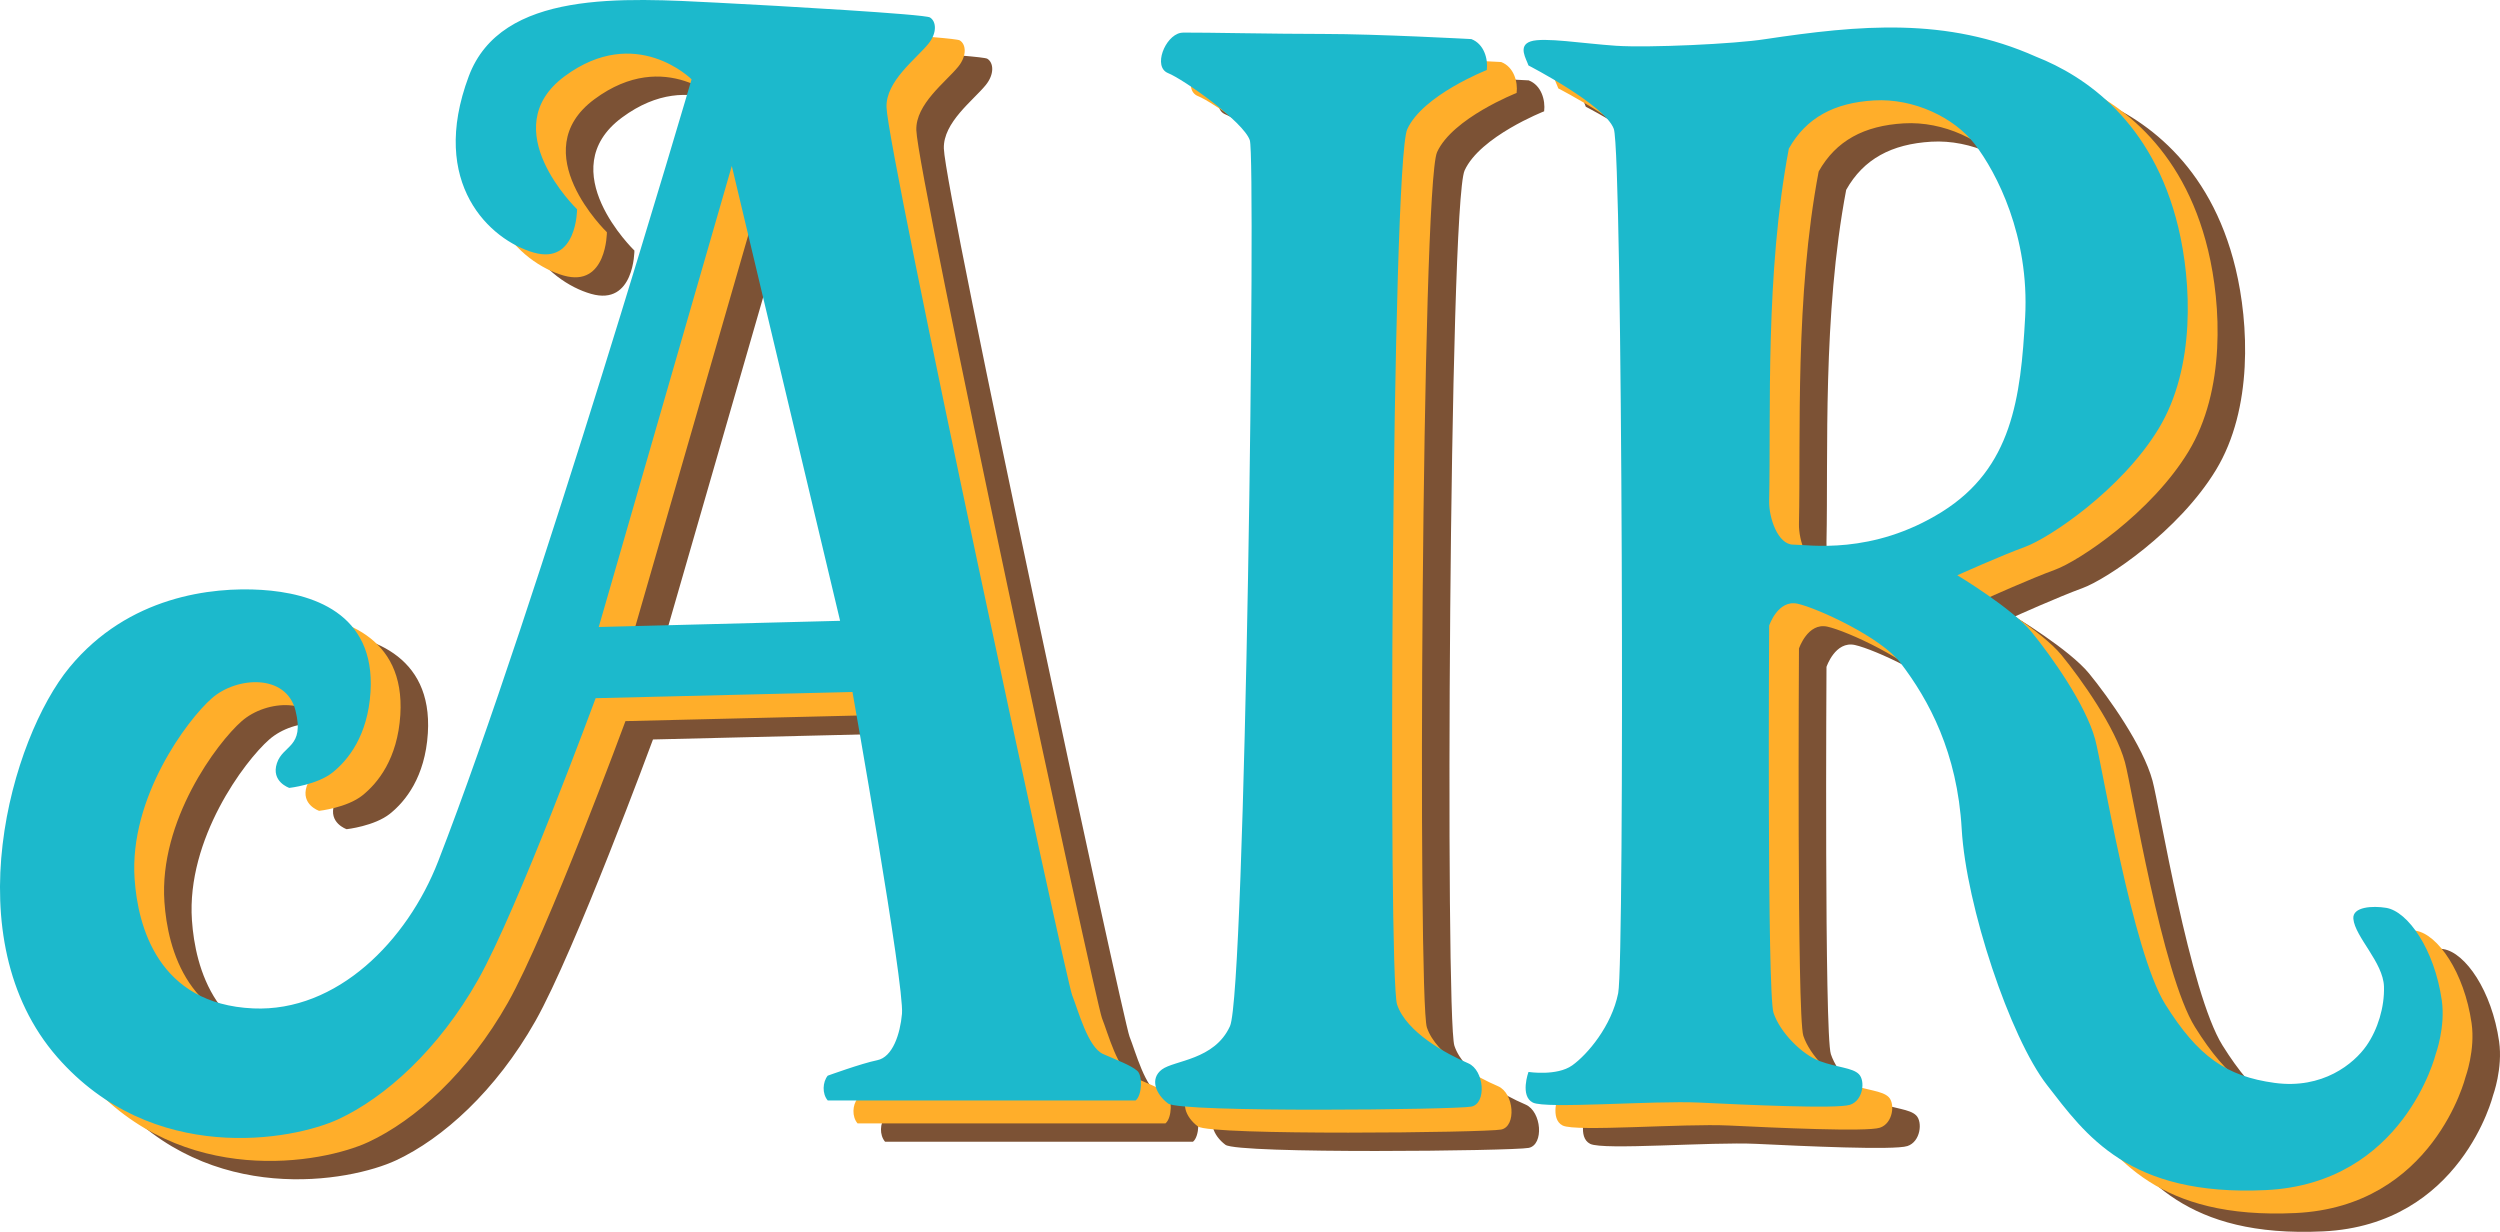 <?xml version="1.0" encoding="UTF-8" standalone="no"?>
<!-- Created with Inkscape (http://www.inkscape.org/) -->

<svg
   width="2180.117"
   height="1074.234"
   viewBox="0 0 436.023 214.847"
   version="1.1"
   id="svg1"
   xmlns="http://www.w3.org/2000/svg"
   xmlns:svg="http://www.w3.org/2000/svg">
  <defs
     id="defs1" />
  <g
     id="g5"
     style="display:inline"
     transform="translate(-80.682,-188.544)">
    <path
       id="path5"
       style="opacity:1;fill:#7c5235;fill-opacity:1;stroke-width:0.86"
       d="m 215.953,196.22 c -16.52,-0.837 -37.844,-2.293 -43.511,12.818 -7.042,18.778 3.777,28.603 11.333,30.761 7.555,2.159 7.555,-7.555 7.555,-7.555 0,0 -14.571,-14.032 -2.159,-23.206 12.412,-9.174 22.127,0.54 22.127,0.54 0,0 -26.838,91.694 -44.196,136.389 -5.399,13.901 -17.665,26.302 -32.258,25.654 -16.611,-0.738 -20.124,-14.349 -20.687,-22.583 -0.967,-14.164 9.174,-27.747 13.492,-31.525 4.317,-3.778 12.952,-4.317 14.571,2.159 1.619,6.476 -2.159,5.936 -3.238,9.174 -1.079,3.238 2.159,4.318 2.159,4.318 0,0 4.857,-0.54 7.555,-2.698 2.698,-2.159 6.126,-6.398 6.607,-14.032 0.876,-13.895 -10.385,-17.269 -19.019,-17.809 -8.635,-0.54 -23.206,1.079 -33.46,13.492 -10.254,12.412 -20.191,47.36 -2.159,67.999 16.579,18.975 41.015,14.571 49.11,10.793 8.095,-3.778 17.385,-12.076 24.285,-24.285 6.9,-12.209 20.508,-49.11 20.508,-49.11 l 44.793,-1.08 c 0,0 9.08,51.171 8.635,56.126 -0.316,3.521 -1.619,7.555 -4.317,8.095 -2.698,0.54 -8.635,2.698 -8.635,2.698 -0.885,1.098 -1.01,3.127 0,4.318 h 53.707 c 1.164,-0.936 1.225,-4.516 0.224,-5.206 -1.087,-0.944 -3.396,-1.78 -5.9,-2.889 -2.657,-1.177 -4.318,-7.555 -5.397,-10.254 -1.079,-2.698 -32.152,-146.978 -32.38,-154.886 -0.131,-4.542 5.119,-8.37 7.303,-11.053 1.545,-1.898 1.397,-3.914 0.269,-4.598 -0.929,-0.564 -26.188,-2.02 -36.917,-2.563 z m 81.23,5.209 c -0.241,0.002 -0.448,0.019 -0.616,0.053 -2.698,0.54 -4.857,5.936 -2.159,7.016 2.698,1.079 13.175,8.477 14.255,11.715 1.079,3.238 -0.763,148.568 -3.461,154.504 -2.698,5.936 -9.714,5.936 -11.873,7.555 -2.159,1.619 -1.079,4.317 1.08,5.936 2.159,1.619 50.189,1.079 52.888,0.54 2.698,-0.54 2.266,-6.353 -0.54,-7.555 -3.778,-1.619 -10.794,-5.397 -12.413,-10.254 -1.619,-4.857 -0.921,-146.725 1.777,-152.662 2.698,-5.936 13.873,-10.32 13.873,-10.32 0.24,-1.941 -0.483,-4.55 -2.698,-5.396 0,0 -16.506,-0.894 -25.681,-0.894 -8.601,0 -20.811,-0.267 -24.432,-0.238 z m 101.293,1.153 c -5.125,0.82 -20.225,1.526 -25.949,1.145 -5.724,-0.382 -12.593,-1.526 -14.883,-0.763 -2.29,0.763 -0.763,3.053 -0.382,4.198 0,0 13.356,6.869 14.883,11.067 1.526,4.198 1.908,145.01 0.763,150.734 -1.145,5.724 -5.343,10.685 -8.014,12.593 -2.671,1.908 -7.632,1.145 -7.632,1.145 0,0 -1.526,4.198 0.763,5.343 2.29,1.145 20.988,-0.382 29.002,0 8.014,0.382 24.041,1.144 26.331,0.381 2.29,-0.763 2.671,-4.197 1.527,-5.342 -1.145,-1.145 -3.816,-1.145 -6.869,-2.29 -3.053,-1.145 -6.869,-4.961 -8.014,-8.395 -1.145,-3.434 -0.763,-67.544 -0.763,-67.544 0,0 1.526,-4.579 4.961,-3.816 3.434,0.763 14.513,5.827 17.936,10.303 4.961,6.487 9.922,15.646 10.685,29.002 0.763,13.356 8.419,36.338 14.882,44.648 6.678,8.586 14.12,19.462 38.161,18.317 24.041,-1.145 29.63,-23.725 29.63,-23.725 0,0 1.728,-4.714 1.056,-9.386 -1.28,-8.897 -5.914,-15.497 -9.698,-16.116 -2.332,-0.382 -5.916,-0.209 -5.724,1.908 0.287,3.163 5.217,7.598 5.342,11.83 0.106,3.566 -1.079,7.474 -3.053,10.304 -2.183,3.13 -7.632,7.632 -16.028,6.487 -8.395,-1.145 -13.356,-4.579 -19.08,-13.738 -5.724,-9.159 -11.035,-41.865 -12.211,-46.174 -1.661,-6.087 -7.632,-14.501 -11.067,-18.699 -3.434,-4.198 -12.975,-9.921 -12.975,-9.921 0,0 7.632,-3.435 11.83,-4.961 4.198,-1.526 16.791,-9.922 23.278,-20.607 6.487,-10.685 5.724,-25.568 3.434,-35.108 -4.448,-18.535 -16.349,-26.435 -24.804,-29.766 -15.628,-6.973 -30.812,-5.527 -47.319,-3.053 z m 19.06,10.675 c 6.935,-0.403 13.997,2.991 17.574,7.642 3.816,4.961 9.54,16.027 8.777,30.147 -0.763,14.119 -2.289,26.331 -14.501,33.963 -12.211,7.632 -23.278,5.724 -25.949,5.724 -2.671,0 -4.26,-4.652 -4.198,-7.632 0.323,-15.563 -0.71,-39.541 3.434,-61.439 3.032,-5.399 7.928,-8.002 14.862,-8.405 z m -199.221,11.431 18.889,79.332 -42.095,1.079 z" />
  </g>
  <g
     id="layer2"
     style="display:inline"
     transform="translate(-80.682,-188.544)">
    <path
       id="path1"
       style="opacity:1;fill:#ffae2a;fill-opacity:1;stroke-width:0.86"
       d="m 211.153,193.02 c -16.52,-0.837 -37.844,-2.293 -43.511,12.818 -7.042,18.778 3.777,28.603 11.333,30.761 7.555,2.159 7.555,-7.555 7.555,-7.555 0,0 -14.571,-14.032 -2.159,-23.206 12.412,-9.174 22.127,0.54 22.127,0.54 0,0 -26.838,91.694 -44.196,136.389 -5.399,13.901 -17.665,26.302 -32.258,25.654 -16.611,-0.738 -20.124,-14.349 -20.687,-22.583 -0.967,-14.164 9.174,-27.747 13.492,-31.525 4.317,-3.778 12.952,-4.317 14.571,2.159 1.619,6.476 -2.159,5.936 -3.238,9.174 -1.079,3.238 2.159,4.318 2.159,4.318 0,0 4.857,-0.54 7.555,-2.698 2.698,-2.159 6.126,-6.398 6.607,-14.032 0.876,-13.895 -10.385,-17.269 -19.019,-17.809 -8.635,-0.54 -23.206,1.079 -33.46,13.492 -10.254,12.412 -20.191,47.36 -2.159,67.999 16.579,18.975 41.015,14.571 49.11,10.793 8.095,-3.778 17.385,-12.076 24.285,-24.285 6.9,-12.209 20.508,-49.11 20.508,-49.11 l 44.793,-1.08 c 0,0 9.08,51.171 8.635,56.126 -0.316,3.521 -1.619,7.555 -4.317,8.095 -2.698,0.54 -8.635,2.698 -8.635,2.698 -0.885,1.098 -1.01,3.127 0,4.318 h 53.707 c 1.164,-0.936 1.225,-4.516 0.224,-5.206 -1.087,-0.944 -3.396,-1.78 -5.9,-2.889 -2.657,-1.177 -4.318,-7.555 -5.397,-10.254 -1.079,-2.698 -32.152,-146.978 -32.38,-154.886 -0.131,-4.542 5.119,-8.37 7.303,-11.053 1.545,-1.898 1.397,-3.914 0.269,-4.598 -0.929,-0.564 -26.188,-2.02 -36.917,-2.563 z m 81.23,5.209 c -0.241,0.002 -0.448,0.019 -0.616,0.053 -2.698,0.54 -4.857,5.936 -2.159,7.016 2.698,1.079 13.175,8.477 14.255,11.715 1.079,3.238 -0.763,148.568 -3.461,154.504 -2.698,5.936 -9.714,5.936 -11.873,7.555 -2.159,1.619 -1.079,4.317 1.08,5.936 2.159,1.619 50.189,1.079 52.888,0.54 2.698,-0.54 2.266,-6.353 -0.54,-7.555 -3.778,-1.619 -10.794,-5.397 -12.413,-10.254 -1.619,-4.857 -0.921,-146.725 1.777,-152.662 2.698,-5.936 13.873,-10.32 13.873,-10.32 0.24,-1.941 -0.483,-4.55 -2.698,-5.396 0,0 -16.506,-0.894 -25.681,-0.894 -8.601,0 -20.811,-0.267 -24.432,-0.238 z m 101.293,1.153 c -5.125,0.82 -20.225,1.526 -25.949,1.145 -5.724,-0.382 -12.593,-1.526 -14.883,-0.763 -2.29,0.763 -0.763,3.053 -0.382,4.198 0,0 13.356,6.869 14.883,11.067 1.526,4.198 1.908,145.01 0.763,150.734 -1.145,5.724 -5.343,10.685 -8.014,12.593 -2.671,1.908 -7.632,1.145 -7.632,1.145 0,0 -1.526,4.198 0.763,5.343 2.29,1.145 20.988,-0.382 29.002,0 8.014,0.382 24.041,1.144 26.331,0.381 2.29,-0.763 2.671,-4.197 1.527,-5.342 -1.145,-1.145 -3.816,-1.145 -6.869,-2.29 -3.053,-1.145 -6.869,-4.961 -8.014,-8.395 -1.145,-3.434 -0.763,-67.544 -0.763,-67.544 0,0 1.526,-4.579 4.961,-3.816 3.434,0.763 14.513,5.827 17.936,10.303 4.961,6.487 9.922,15.646 10.685,29.002 0.763,13.356 8.419,36.338 14.882,44.648 6.678,8.586 14.12,19.462 38.161,18.317 24.041,-1.145 29.63,-23.725 29.63,-23.725 0,0 1.728,-4.714 1.056,-9.386 -1.28,-8.897 -5.914,-15.497 -9.698,-16.116 -2.332,-0.382 -5.916,-0.209 -5.724,1.908 0.287,3.163 5.217,7.598 5.342,11.83 0.106,3.566 -1.079,7.474 -3.053,10.304 -2.183,3.13 -7.632,7.632 -16.028,6.487 -8.395,-1.145 -13.356,-4.579 -19.08,-13.738 -5.724,-9.159 -11.035,-41.865 -12.211,-46.174 -1.661,-6.087 -7.632,-14.501 -11.067,-18.699 -3.434,-4.198 -12.975,-9.921 -12.975,-9.921 0,0 7.632,-3.435 11.83,-4.961 4.198,-1.526 16.791,-9.922 23.278,-20.607 6.487,-10.685 5.724,-25.568 3.434,-35.108 -4.448,-18.535 -16.349,-26.435 -24.804,-29.766 -15.628,-6.973 -30.812,-5.527 -47.319,-3.053 z m 19.06,10.675 c 6.935,-0.403 13.997,2.991 17.574,7.642 3.816,4.961 9.54,16.027 8.777,30.147 -0.763,14.119 -2.289,26.331 -14.501,33.963 -12.211,7.632 -23.278,5.724 -25.949,5.724 -2.671,0 -4.26,-4.652 -4.198,-7.632 0.323,-15.563 -0.71,-39.541 3.434,-61.439 3.032,-5.399 7.928,-8.002 14.862,-8.405 z m -199.221,11.431 18.889,79.332 -42.095,1.079 z" />
  </g>
  <g
     id="g4"
     style="display:inline"
     transform="translate(-80.682,-188.544)">
    <path
       id="path4"
       style="opacity:1;fill:#1cb9cc;fill-opacity:1;stroke-width:0.86"
       d="m 205.953,189.02 c -16.52,-0.837 -37.844,-2.293 -43.511,12.818 -7.042,18.778 3.777,28.603 11.333,30.761 7.555,2.159 7.555,-7.555 7.555,-7.555 0,0 -14.571,-14.032 -2.159,-23.206 12.412,-9.174 22.127,0.54 22.127,0.54 0,0 -26.838,91.694 -44.196,136.389 -5.399,13.901 -17.665,26.302 -32.258,25.654 -16.611,-0.738 -20.124,-14.349 -20.687,-22.583 -0.967,-14.164 9.174,-27.747 13.492,-31.525 4.317,-3.778 12.952,-4.317 14.571,2.159 1.619,6.476 -2.159,5.936 -3.238,9.174 -1.079,3.238 2.159,4.318 2.159,4.318 0,0 4.857,-0.54 7.555,-2.698 2.698,-2.159 6.126,-6.398 6.607,-14.032 0.876,-13.895 -10.385,-17.269 -19.019,-17.809 -8.635,-0.54 -23.206,1.079 -33.46,13.492 -10.254,12.412 -20.191,47.36 -2.159,67.999 16.579,18.975 41.015,14.571 49.11,10.793 8.095,-3.778 17.385,-12.076 24.285,-24.285 6.9,-12.209 20.508,-49.11 20.508,-49.11 l 44.793,-1.08 c 0,0 9.08,51.171 8.635,56.126 -0.316,3.521 -1.619,7.555 -4.317,8.095 -2.698,0.54 -8.635,2.698 -8.635,2.698 -0.885,1.098 -1.01,3.127 0,4.318 h 53.707 c 1.164,-0.936 1.225,-4.516 0.224,-5.206 -1.087,-0.944 -3.396,-1.78 -5.9,-2.889 -2.657,-1.177 -4.318,-7.555 -5.397,-10.254 -1.079,-2.698 -32.152,-146.978 -32.38,-154.886 -0.131,-4.542 5.119,-8.37 7.303,-11.053 1.545,-1.898 1.397,-3.914 0.269,-4.598 -0.929,-0.564 -26.188,-2.02 -36.917,-2.563 z m 81.23,5.209 c -0.241,0.002 -0.448,0.019 -0.616,0.053 -2.698,0.54 -4.857,5.936 -2.159,7.016 2.698,1.079 13.175,8.477 14.255,11.715 1.079,3.238 -0.763,148.568 -3.461,154.504 -2.698,5.936 -9.714,5.936 -11.873,7.555 -2.159,1.619 -1.079,4.317 1.08,5.936 2.159,1.619 50.189,1.079 52.888,0.54 2.698,-0.54 2.266,-6.353 -0.54,-7.555 -3.778,-1.619 -10.794,-5.397 -12.413,-10.254 -1.619,-4.857 -0.921,-146.725 1.777,-152.662 2.698,-5.936 13.873,-10.32 13.873,-10.32 0.24,-1.941 -0.483,-4.55 -2.698,-5.396 0,0 -16.506,-0.894 -25.681,-0.894 -8.601,0 -20.811,-0.267 -24.432,-0.238 z m 101.293,1.153 c -5.125,0.82 -20.225,1.526 -25.949,1.145 -5.724,-0.382 -12.593,-1.526 -14.883,-0.763 -2.29,0.763 -0.763,3.053 -0.382,4.198 0,0 13.356,6.869 14.883,11.067 1.526,4.198 1.908,145.01 0.763,150.734 -1.145,5.724 -5.343,10.685 -8.014,12.593 -2.671,1.908 -7.632,1.145 -7.632,1.145 0,0 -1.526,4.198 0.763,5.343 2.29,1.145 20.988,-0.382 29.002,0 8.014,0.382 24.041,1.144 26.331,0.381 2.29,-0.763 2.671,-4.197 1.527,-5.342 -1.145,-1.145 -3.816,-1.145 -6.869,-2.29 -3.053,-1.145 -6.869,-4.961 -8.014,-8.395 -1.145,-3.434 -0.763,-67.544 -0.763,-67.544 0,0 1.526,-4.579 4.961,-3.816 3.434,0.763 14.513,5.827 17.936,10.303 4.961,6.487 9.922,15.646 10.685,29.002 0.763,13.356 8.419,36.338 14.882,44.648 6.678,8.586 14.12,19.462 38.161,18.317 24.041,-1.145 29.63,-23.725 29.63,-23.725 0,0 1.728,-4.714 1.056,-9.386 -1.28,-8.897 -5.914,-15.497 -9.698,-16.116 -2.332,-0.382 -5.916,-0.209 -5.724,1.908 0.287,3.163 5.217,7.598 5.342,11.83 0.106,3.566 -1.079,7.474 -3.053,10.304 -2.183,3.13 -7.632,7.632 -16.028,6.487 -8.395,-1.145 -13.356,-4.579 -19.08,-13.738 -5.724,-9.159 -11.035,-41.865 -12.211,-46.174 -1.661,-6.087 -7.632,-14.501 -11.067,-18.699 -3.434,-4.198 -12.975,-9.921 -12.975,-9.921 0,0 7.632,-3.435 11.83,-4.961 4.198,-1.526 16.791,-9.922 23.278,-20.607 6.487,-10.685 5.724,-25.568 3.434,-35.108 -4.448,-18.535 -16.349,-26.435 -24.804,-29.766 -15.628,-6.973 -30.812,-5.527 -47.319,-3.053 z m 19.06,10.675 c 6.935,-0.403 13.997,2.991 17.574,7.642 3.816,4.961 9.54,16.027 8.777,30.147 -0.763,14.119 -2.289,26.331 -14.501,33.963 -12.211,7.632 -23.278,5.724 -25.949,5.724 -2.671,0 -4.26,-4.652 -4.198,-7.632 0.323,-15.563 -0.71,-39.541 3.434,-61.439 3.032,-5.399 7.928,-8.002 14.862,-8.405 z m -199.221,11.431 18.889,79.332 -42.095,1.079 z" />
  </g>
</svg>
